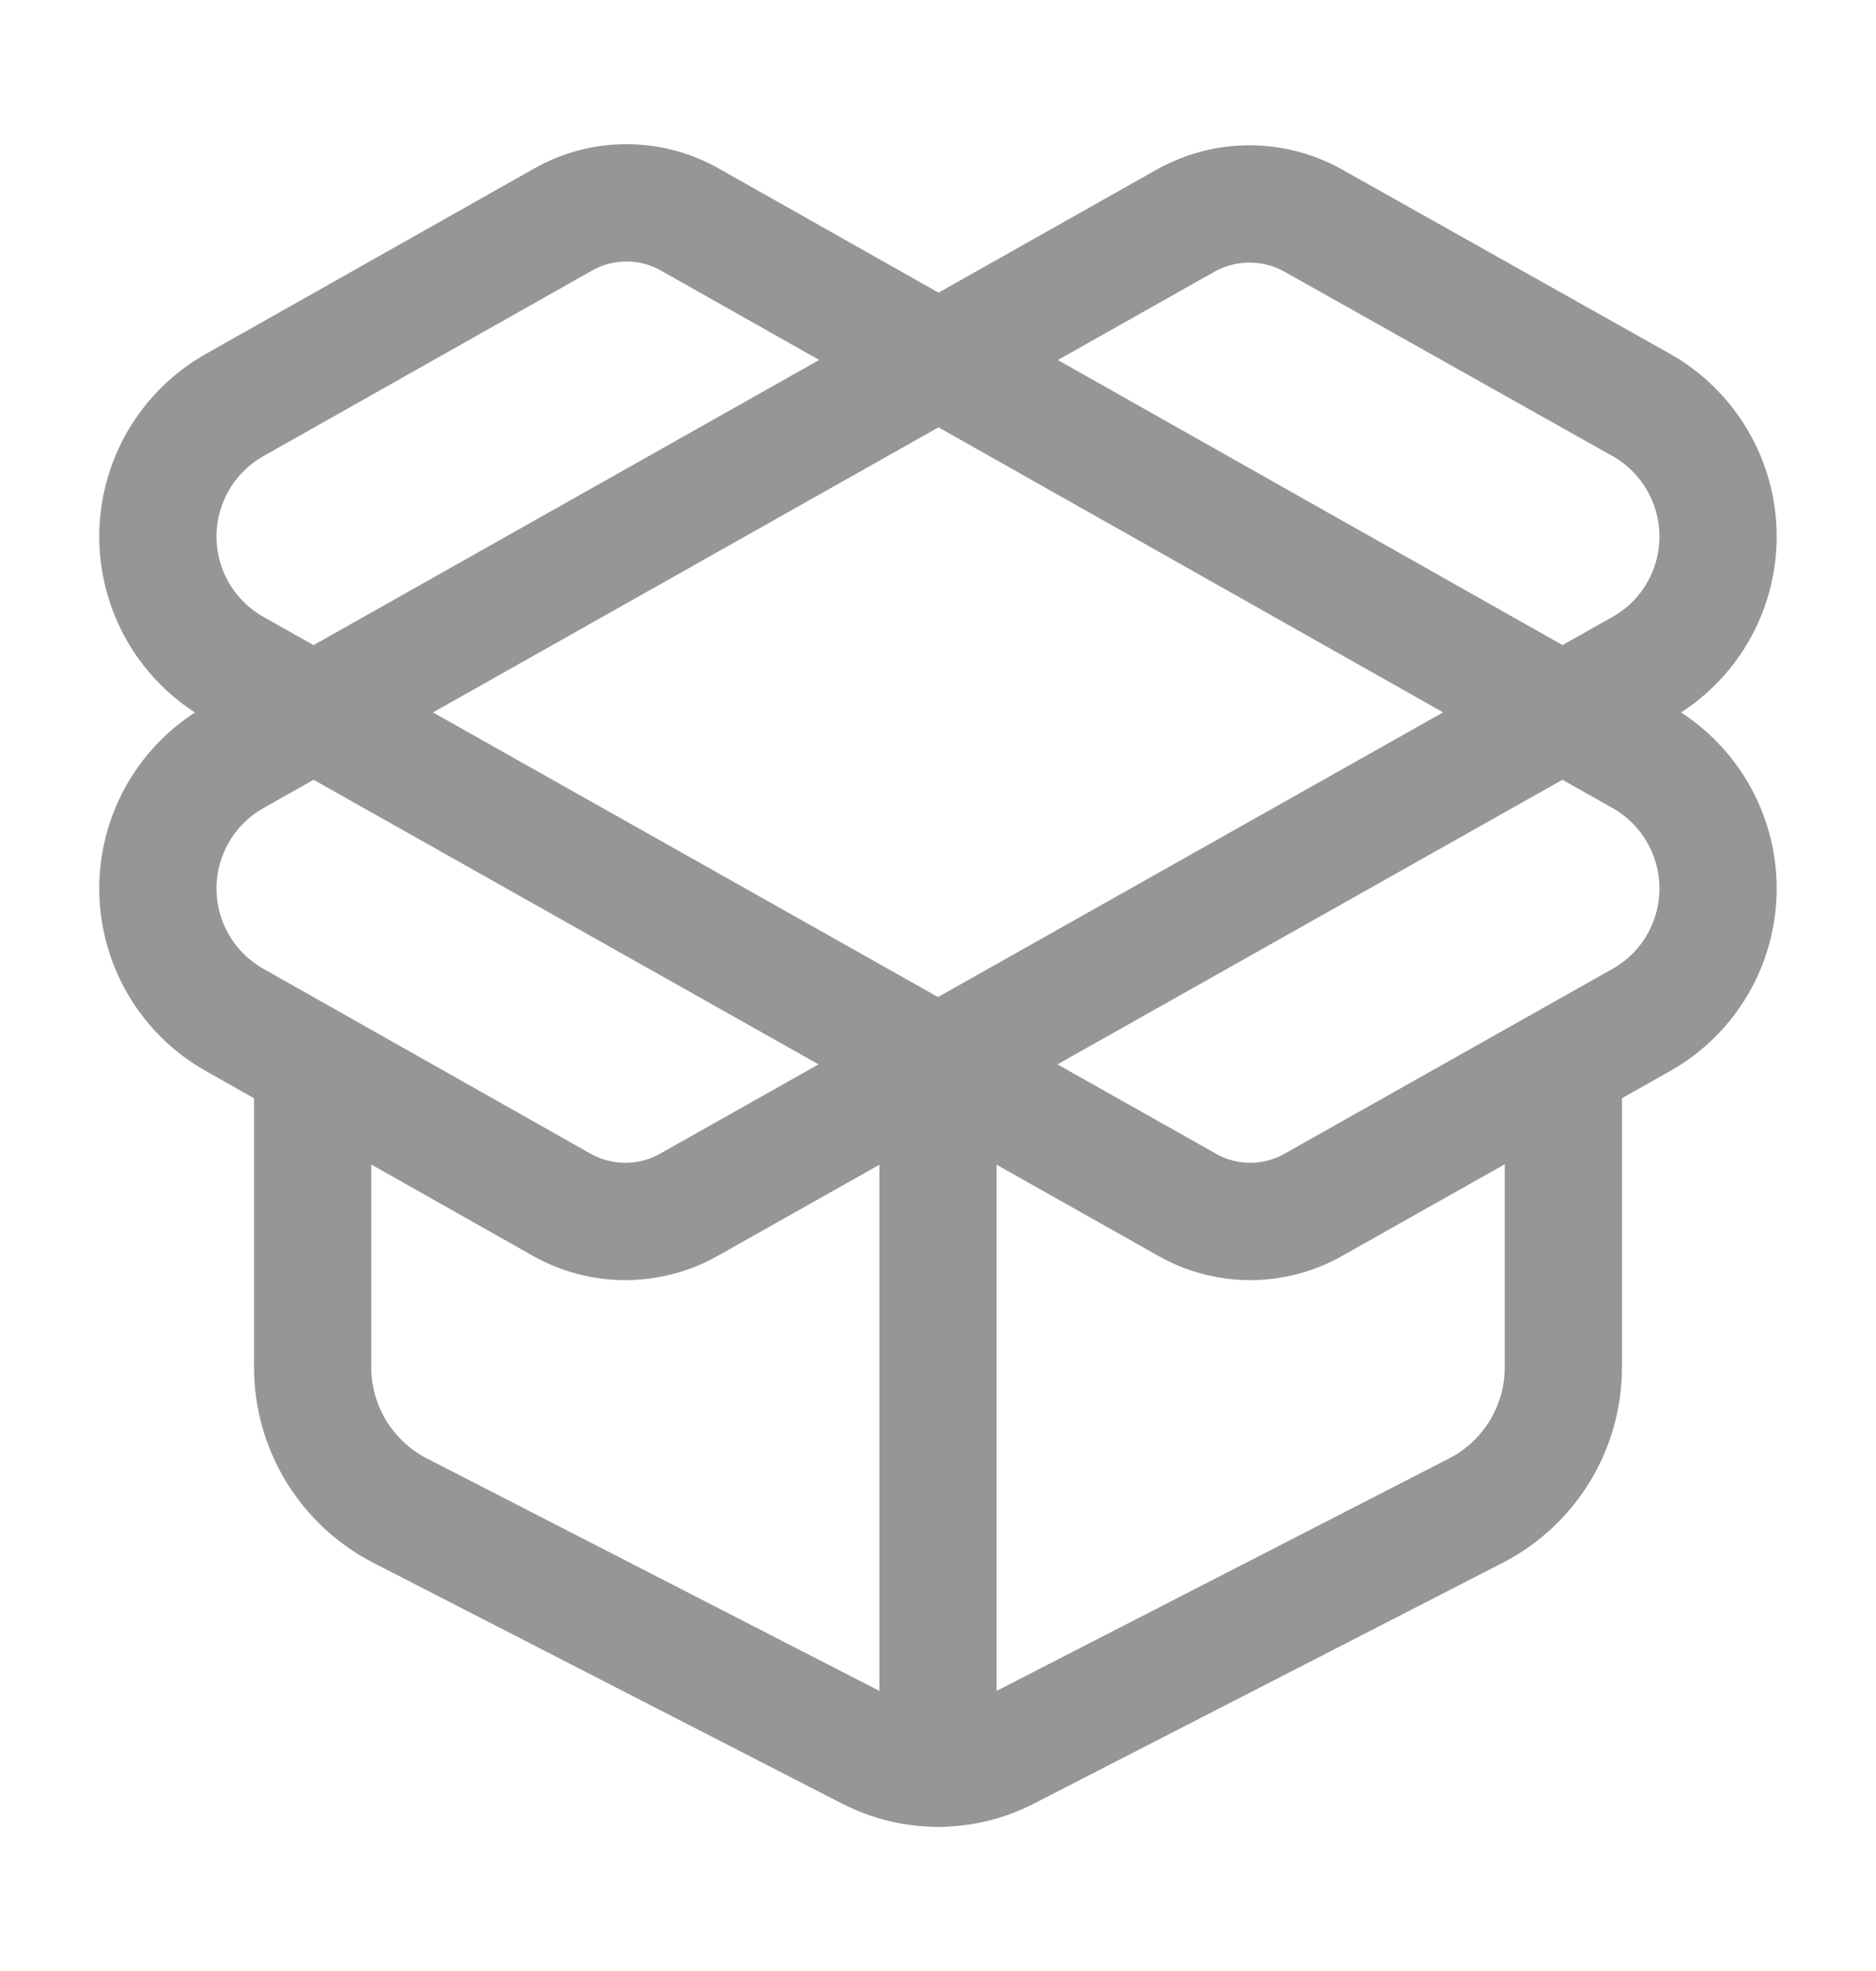 <svg width="20" height="21" viewBox="0 0 20 21" fill="none" xmlns="http://www.w3.org/2000/svg">
<path d="M10 18.841V11.341" stroke="#989694" stroke-width="1.25" stroke-linecap="round" stroke-linejoin="round"/>
<path d="M12.641 2.35C12.849 2.234 13.083 2.173 13.321 2.173C13.558 2.173 13.792 2.234 14 2.35L17.5 4.316C17.748 4.456 17.954 4.66 18.097 4.906C18.241 5.152 18.316 5.431 18.316 5.716C18.316 6.001 18.241 6.281 18.097 6.527C17.954 6.773 17.748 6.976 17.5 7.116L7.35 12.833C7.142 12.952 6.906 13.014 6.666 13.014C6.427 13.014 6.191 12.952 5.983 12.833L2.5 10.866C2.252 10.726 2.046 10.523 1.902 10.277C1.759 10.031 1.683 9.751 1.683 9.466C1.683 9.181 1.759 8.902 1.902 8.656C2.046 8.41 2.252 8.206 2.5 8.066L12.641 2.35Z" stroke="#989694" stroke-width="1.25" stroke-linecap="round" stroke-linejoin="round"/>
<path d="M16.667 11.341V14.566C16.667 14.881 16.581 15.189 16.418 15.458C16.255 15.727 16.021 15.946 15.742 16.091L10.742 18.658C10.513 18.777 10.258 18.839 10 18.839C9.742 18.839 9.488 18.777 9.258 18.658L4.258 16.091C3.979 15.946 3.746 15.727 3.582 15.458C3.419 15.189 3.333 14.881 3.333 14.566V11.341" stroke="#989694" stroke-width="1.25" stroke-linecap="round" stroke-linejoin="round"/>
<path d="M17.5 10.866C17.748 10.726 17.954 10.523 18.097 10.277C18.241 10.031 18.316 9.751 18.316 9.466C18.316 9.182 18.241 8.902 18.097 8.656C17.954 8.41 17.748 8.206 17.5 8.066L7.358 2.341C7.151 2.223 6.917 2.161 6.679 2.161C6.441 2.161 6.207 2.223 6 2.341L2.5 4.316C2.252 4.456 2.046 4.66 1.902 4.906C1.759 5.152 1.683 5.432 1.683 5.716C1.683 6.001 1.759 6.281 1.902 6.527C2.046 6.773 2.252 6.976 2.5 7.116L12.65 12.833C12.856 12.952 13.091 13.014 13.329 13.014C13.567 13.014 13.801 12.952 14.008 12.833L17.5 10.866Z" stroke="#989694" stroke-width="1.25" stroke-linecap="round" stroke-linejoin="round"/>
</svg>
